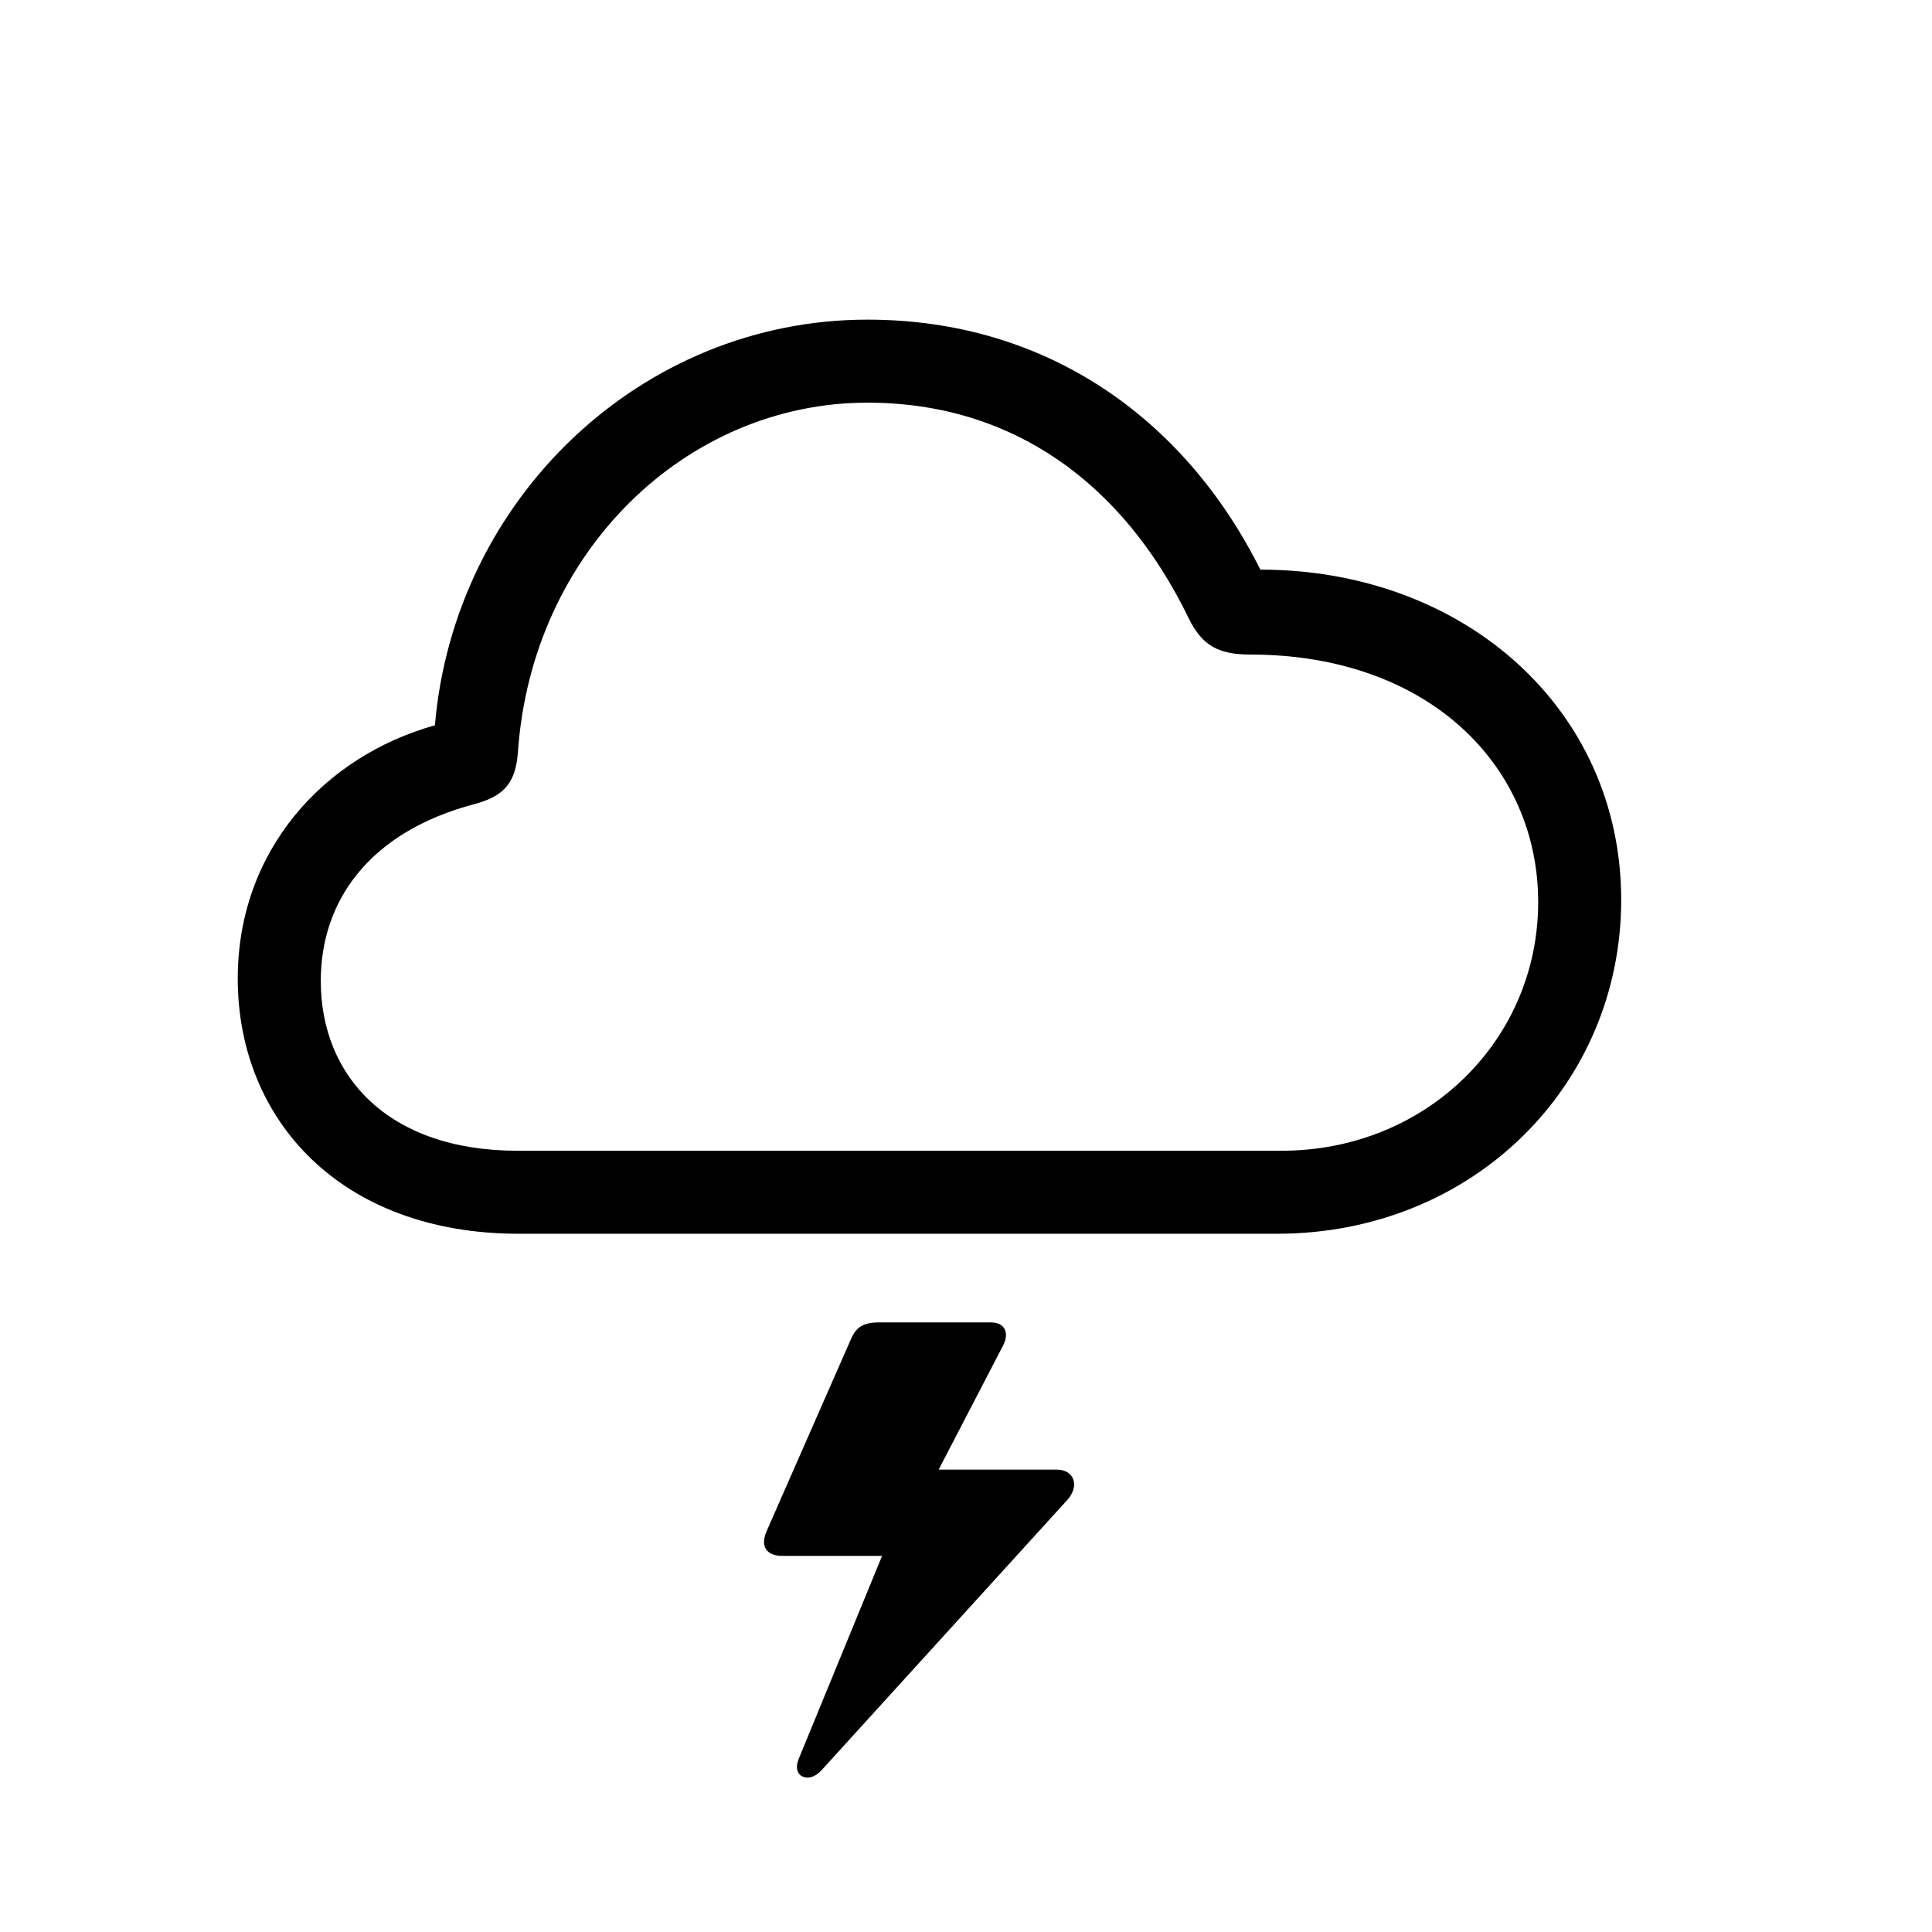 <?xml version="1.0" encoding="UTF-8"?>
<!DOCTYPE svg
PUBLIC "-//W3C//DTD SVG 1.1//EN" "http://www.w3.org/Graphics/SVG/1.1/DTD/svg11.dtd">
<svg version="1.1" xmlns="http://www.w3.org/2000/svg" xmlns:xlink="http://www.w3.org/1999/xlink" width="30" height="30">
<g id="Regular-L" transform="matrix(.15 0 0 .15 2 20)">
<path d="M40.381-5.615L118.848-5.615C139.16-5.615 154.492-20.996 154.492-40.185C154.492-59.912 138.232-74.365 117.139-74.365C109.277-90.088 94.922-100.244 76.465-100.244C53.027-100.244 33.691-81.689 31.689-58.252C20.166-55.029 11.279-45.264 11.279-32.031C11.279-17.432 21.924-5.615 40.381-5.615ZM40.234-14.209C26.807-14.209 19.873-21.973 19.873-31.787C19.873-40.088 24.902-47.217 35.791-50.098C38.916-50.928 40.039-52.344 40.283-55.469C41.699-76.221 57.715-91.65 76.465-91.65C91.455-91.65 102.93-83.35 109.717-69.336C111.084-66.553 112.744-65.576 116.064-65.576C134.619-65.576 145.898-54.004 145.898-39.941C145.898-25.684 134.326-14.209 119.336-14.209ZM96.045 18.799L83.838 18.799L90.478 6.006C91.211 4.639 90.674 3.564 89.258 3.564L77.637 3.564C75.83 3.564 75.195 4.199 74.658 5.518L66.016 25.195C65.332 26.807 66.064 27.734 67.676 27.734L77.978 27.734L69.336 48.779C68.994 49.609 69.189 50.342 69.775 50.586C70.361 50.83 71.045 50.635 71.728 49.902L97.168 21.924C98.438 20.508 97.9 18.799 96.045 18.799Z"/>
</g>
</svg>
